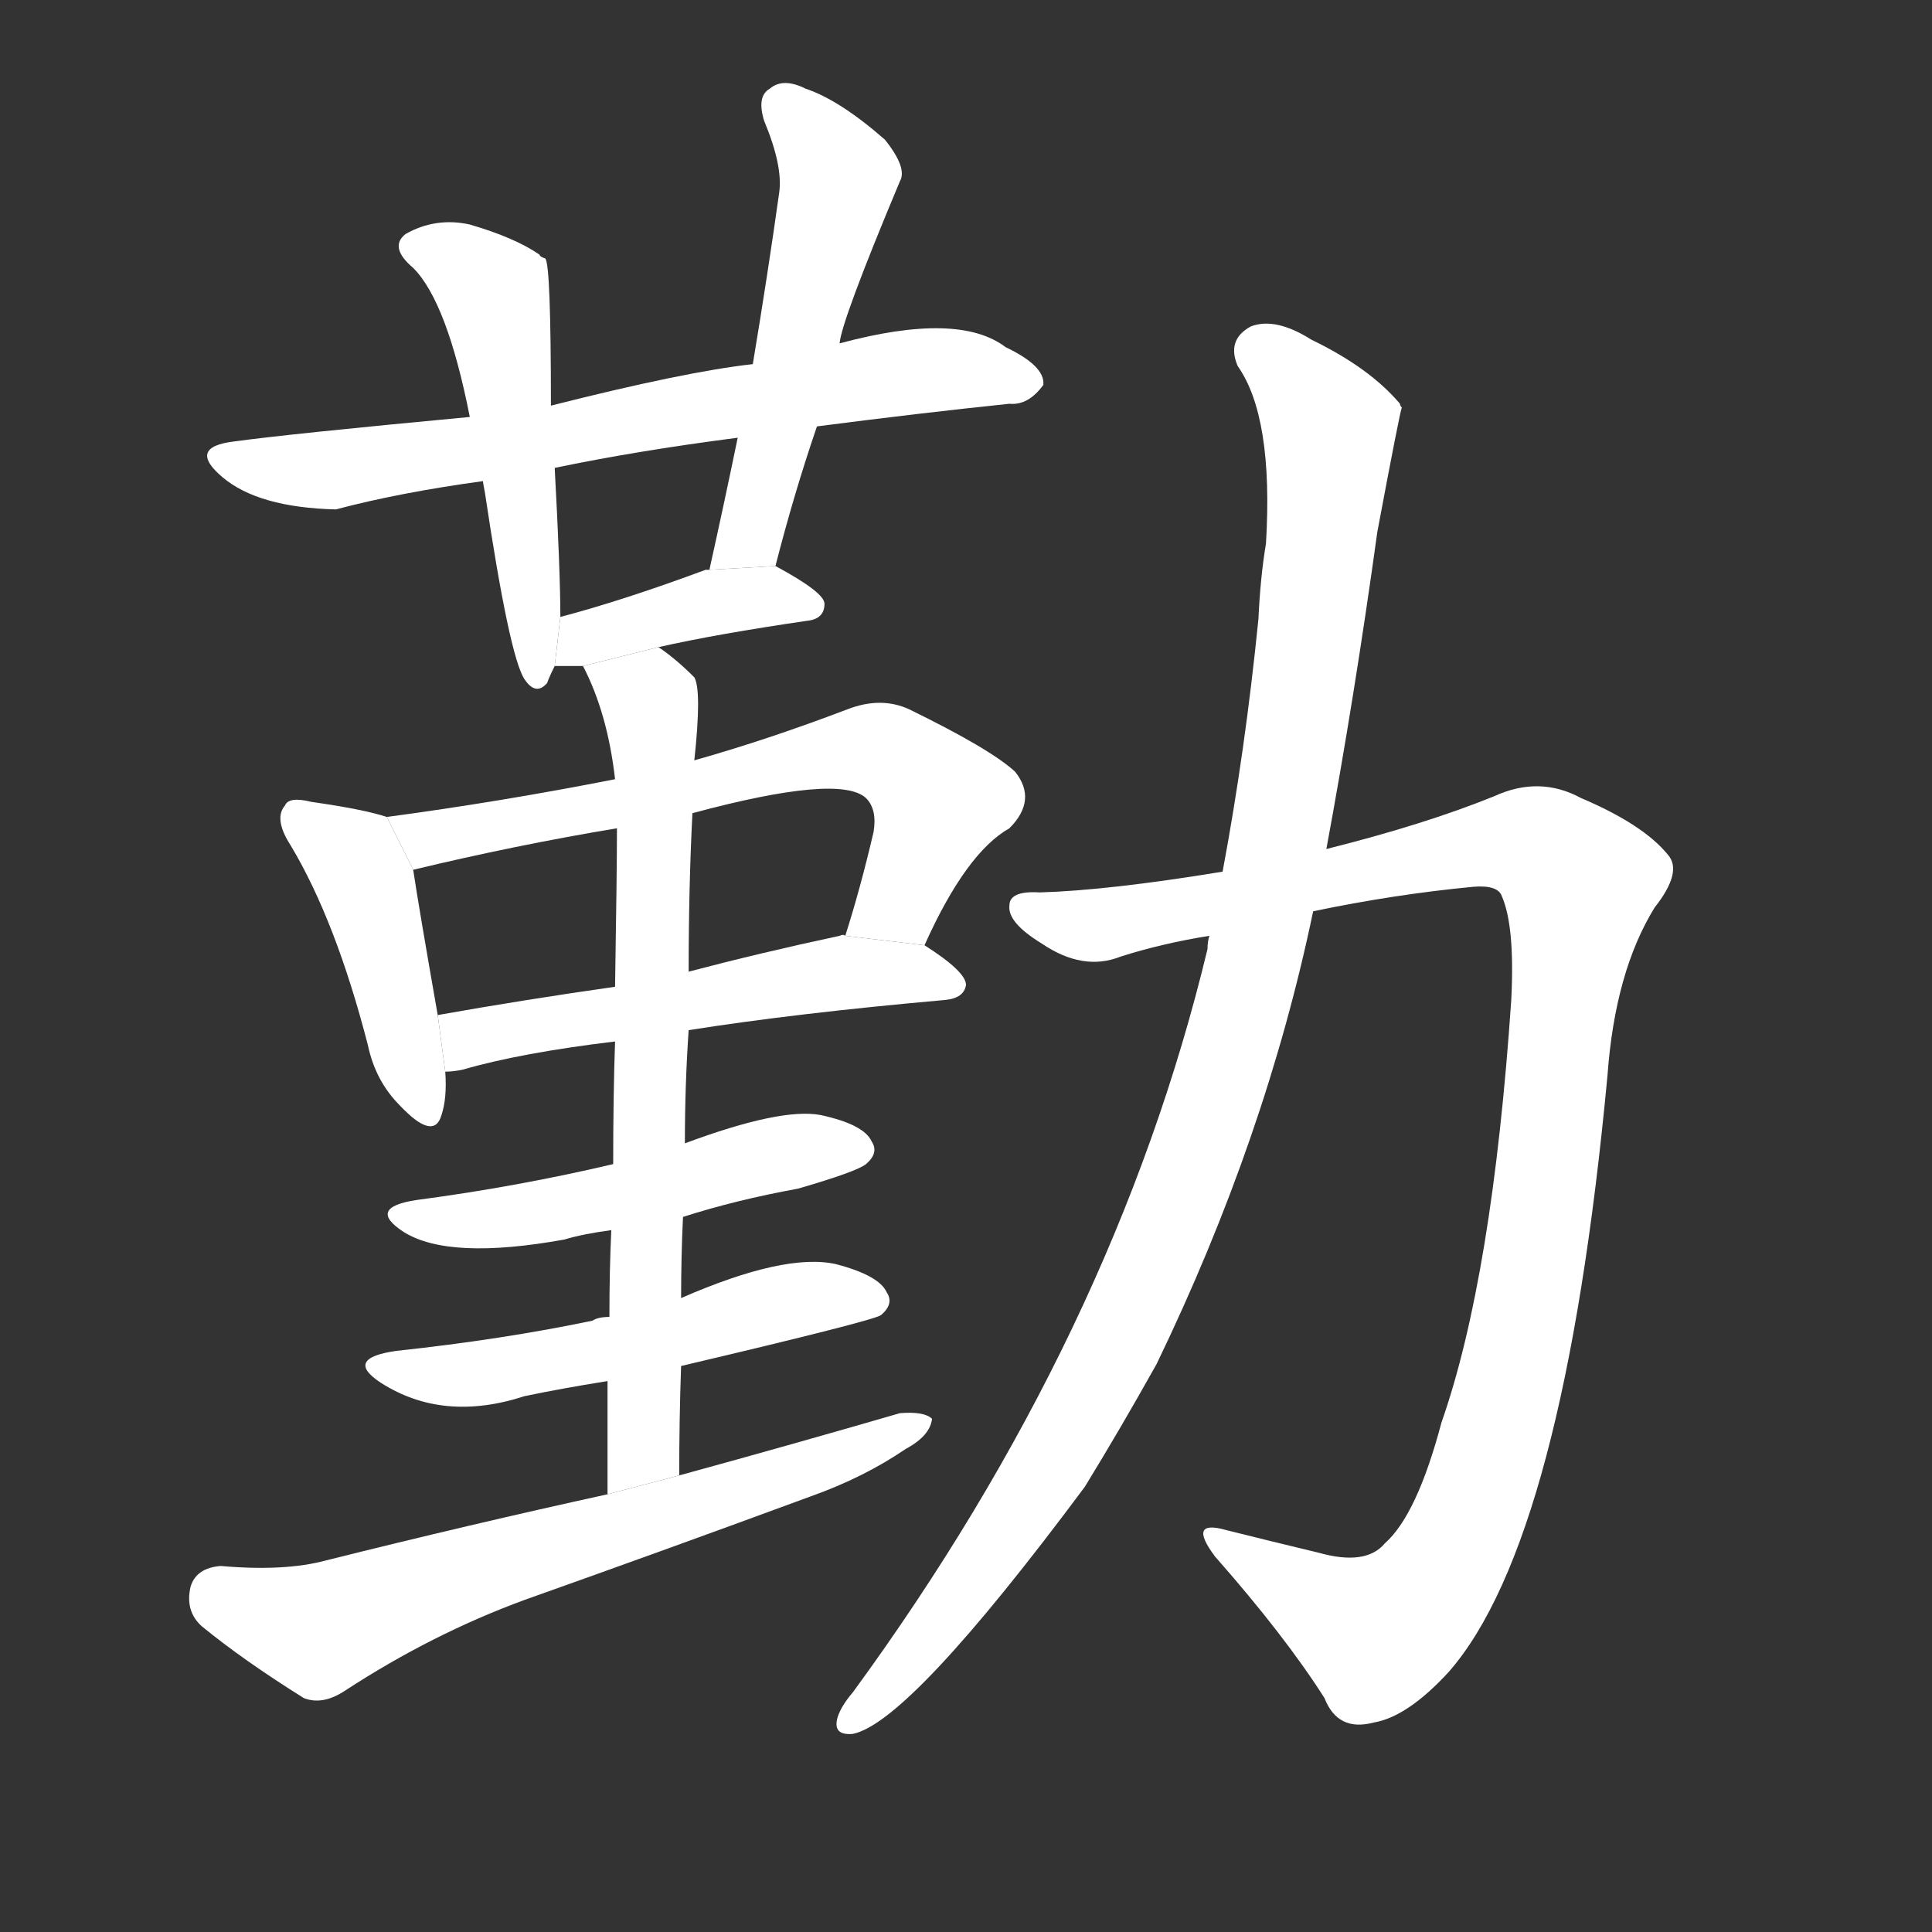 <!-- u52e4_qin2_industrious_diligent_attentive -->
<!-- 52E4 -->
<!-- 520000 -->
<!-- 520000 -->
<svg viewBox="0 0 1024 1024">
  <rect x="0" y="0" width="1024" height="1024" fill="#333333" stroke="none"/>
  <g transform="scale(1, -1) translate(0, -900)">
    <path fill="#FFFFFF" d="M 433 674 Q 487 681 535 686 Q 545 685 553 696 Q 554 706 533 716 Q 508 735 445 718 L 399 707 Q 363 703 292 685 L 249 679 Q 153 670 124 666 Q 99 663 118 647 Q 137 631 178 630 Q 212 639 256 645 L 294 652 Q 337 661 391 668 L 433 674 Z"></path>
    <path fill="#FFFFFF" d="M 292 685 Q 292 760 289 763 Q 286 764 286 765 Q 273 774 249 781 Q 231 785 215 776 Q 206 769 219 758 Q 237 740 249 679 L 256 645 Q 256 644 257 639 Q 270 552 278 540 Q 284 531 290 538 Q 291 541 294 547 L 297 573 Q 297 597 294 652 L 292 685 Z"></path>
    <path fill="#FFFFFF" d="M 411 600 Q 421 639 433 674 L 445 718 Q 446 730 477 804 Q 481 811 469 826 Q 445 847 427 853 Q 415 859 408 853 Q 401 849 405 836 Q 415 812 413 798 Q 407 755 399 707 L 391 668 Q 384 634 376 598 L 411 600 Z"></path>
    <path fill="#FFFFFF" d="M 349 557 Q 380 564 428 571 Q 437 572 437 580 Q 437 586 411 600 L 376 598 Q 375 598 374 598 Q 331 582 297 573 L 294 547 Q 298 547 309 547 L 349 557 Z"></path>
    <path fill="#FFFFFF" d="M 205 467 Q 193 471 165 475 Q 153 478 151 473 Q 145 466 154 452 Q 178 412 195 346 Q 199 327 212 314 Q 230 295 234 309 Q 237 318 236 332 L 232 362 Q 222 419 219 439 L 205 467 Z"></path>
    <path fill="#FFFFFF" d="M 490 399 Q 512 448 535 461 Q 550 476 538 491 Q 525 503 482 524 Q 467 531 449 524 Q 407 508 368 497 L 326 487 Q 265 475 205 467 L 219 439 Q 273 452 327 461 L 367 469 Q 445 490 459 477 Q 465 471 463 459 Q 456 429 448 404 L 490 399 Z"></path>
    <path fill="#FFFFFF" d="M 365 354 Q 422 363 501 370 Q 511 371 512 378 Q 512 385 490 399 L 448 404 Q 447 405 445 404 Q 403 395 365 385 L 326 377 Q 277 370 232 362 L 236 332 Q 240 332 245 333 Q 276 342 326 348 L 365 354 Z"></path>
    <path fill="#FFFFFF" d="M 362 255 Q 390 264 423 270 Q 454 279 459 283 Q 466 289 462 295 Q 458 304 435 309 Q 414 313 363 294 L 325 283 Q 274 271 221 264 Q 194 260 214 247 Q 238 232 299 243 Q 309 246 324 248 L 362 255 Z"></path>
    <path fill="#FFFFFF" d="M 361 176 Q 463 200 467 203 Q 474 209 470 215 Q 466 224 443 230 Q 416 236 361 212 L 323 202 Q 317 202 314 200 Q 266 190 210 184 Q 182 180 202 167 Q 235 146 278 160 Q 297 164 322 168 L 361 176 Z"></path>
    <path fill="#FFFFFF" d="M 360 118 Q 360 148 361 176 L 361 212 Q 361 234 362 255 L 363 294 Q 363 325 365 354 L 365 385 Q 365 430 367 469 L 368 497 Q 372 534 368 541 Q 358 551 349 557 L 309 547 Q 322 522 326 487 L 327 461 Q 327 439 326 377 L 326 348 Q 325 320 325 283 L 324 248 Q 323 227 323 202 L 322 168 Q 322 140 322 108 L 360 118 Z"></path>
    <path fill="#FFFFFF" d="M 322 108 Q 249 92 173 73 Q 151 67 117 70 Q 104 69 101 59 Q 98 46 107 38 Q 129 20 161 0 Q 171 -4 183 4 Q 229 34 278 52 Q 354 79 430 107 Q 458 117 480 132 Q 493 139 494 148 Q 490 152 477 151 Q 422 135 360 118 L 322 108 Z"></path>
    <path fill="#FFFFFF" d="M 696 417 Q 739 426 781 430 Q 794 431 796 425 Q 803 409 801 370 Q 791 223 764 146 Q 751 97 734 82 Q 724 70 699 77 Q 674 83 650 89 Q 629 95 644 75 Q 681 33 702 0 Q 709 -18 728 -13 Q 746 -10 768 14 Q 829 84 852 330 Q 856 385 877 419 Q 892 438 884 447 Q 871 463 838 477 Q 816 489 792 478 Q 755 463 703 450 L 648 438 Q 587 428 551 427 Q 535 428 535 420 Q 534 411 552 400 Q 574 385 594 393 Q 616 400 641 404 L 696 417 Z"></path>
    <path fill="#FFFFFF" d="M 641 404 Q 640 401 640 397 Q 591 193 452 3 Q 446 -4 444 -10 Q 441 -20 452 -19 Q 482 -13 575 112 Q 594 143 613 177 Q 671 297 696 417 L 703 450 Q 718 531 730 618 Q 742 682 743 684 Q 742 685 742 686 Q 726 705 695 720 Q 676 732 663 727 Q 650 720 656 706 Q 675 679 671 612 Q 668 594 667 572 Q 660 502 648 438 L 641 404 Z"></path>
  </g>
</svg>
